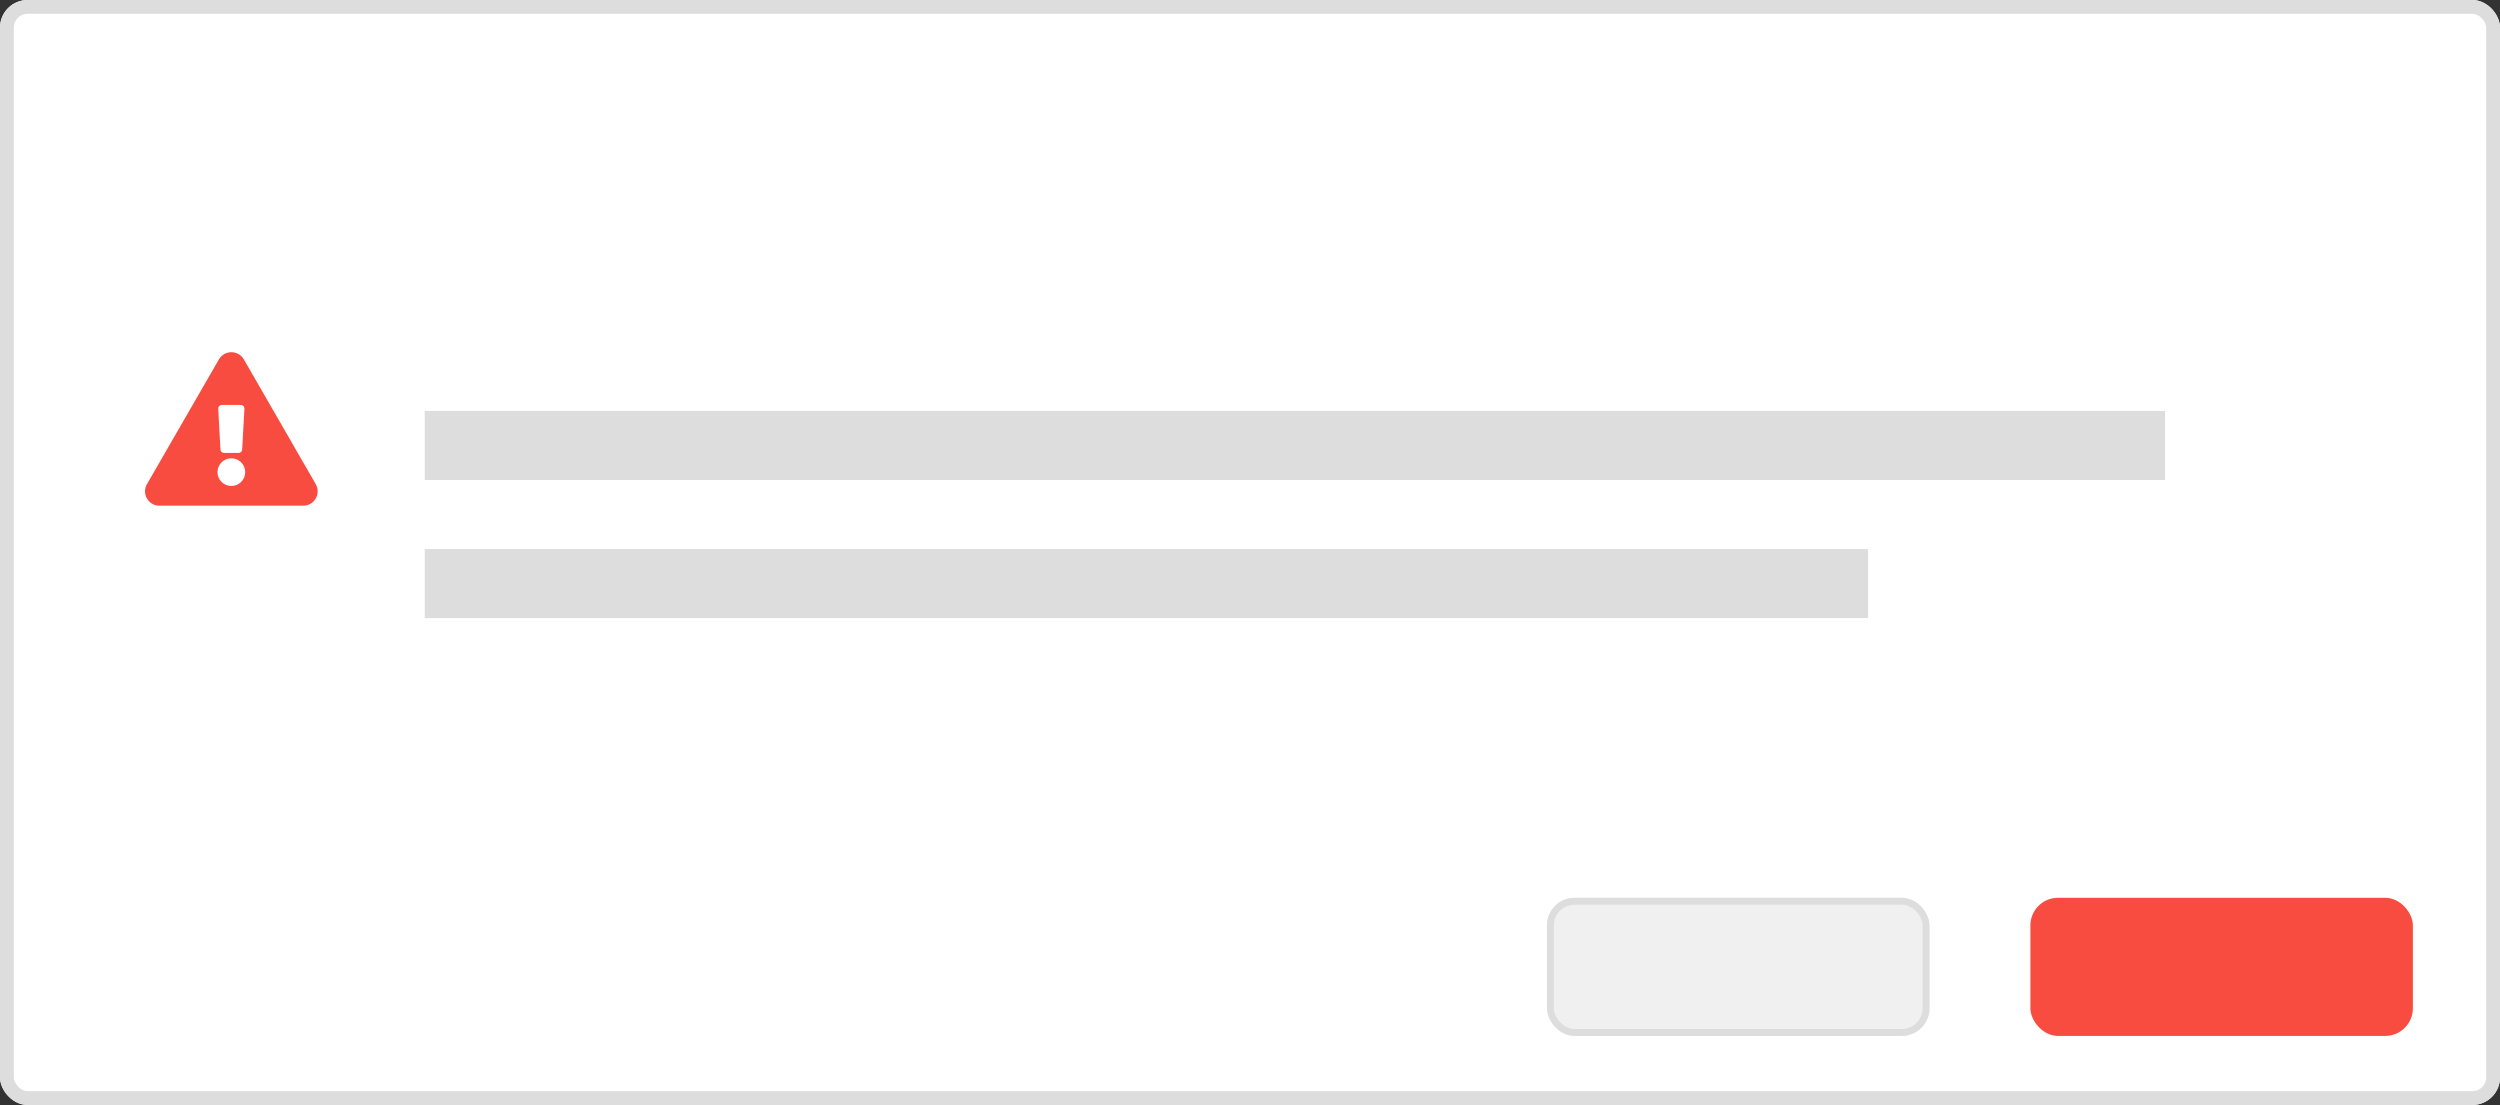 <svg xmlns="http://www.w3.org/2000/svg" width="362" height="160" viewBox="0 0 362 160"><rect x="0" y="0" width="362" height="160" fill="#333333" stroke="none"/><g transform="translate(-508 -329)"><g transform="translate(508 329)" fill="#fff" stroke="#ddd" stroke-width="2"><rect width="362" height="160" rx="4" stroke="none"/><rect x="1" y="1" width="360" height="158" rx="3" fill="none"/></g><rect width="55.385" height="20" rx="4" transform="translate(802 459)" fill="#f74c3f"/><g transform="translate(732 459)" fill="#f0f0f0" stroke="#ddd" stroke-width="1"><rect width="55.385" height="20" rx="4" stroke="none"/><rect x="0.5" y="0.5" width="54.385" height="19" rx="3.5" fill="none"/></g><line x2="252" transform="translate(569.5 393.5)" fill="none" stroke="#ddd" stroke-width="10"/><line x2="209" transform="translate(569.5 413.5)" fill="none" stroke="#ddd" stroke-width="10"/><path d="M24.718,19.1a2.085,2.085,0,0,1-1.8,3.124H2.085A2.085,2.085,0,0,1,.281,19.1L10.7,1.041a2.085,2.085,0,0,1,3.609,0L24.718,19.1ZM12.5,15.365a2,2,0,1,0,2,2A2,2,0,0,0,12.5,15.365ZM10.6,8.188l.322,5.9a.521.521,0,0,0,.52.492h2.107a.521.521,0,0,0,.52-.492l.322-5.9a.521.521,0,0,0-.52-.549H11.124a.521.521,0,0,0-.52.549Z" transform="translate(529 380)" fill="#f74c3f"/></g></svg>